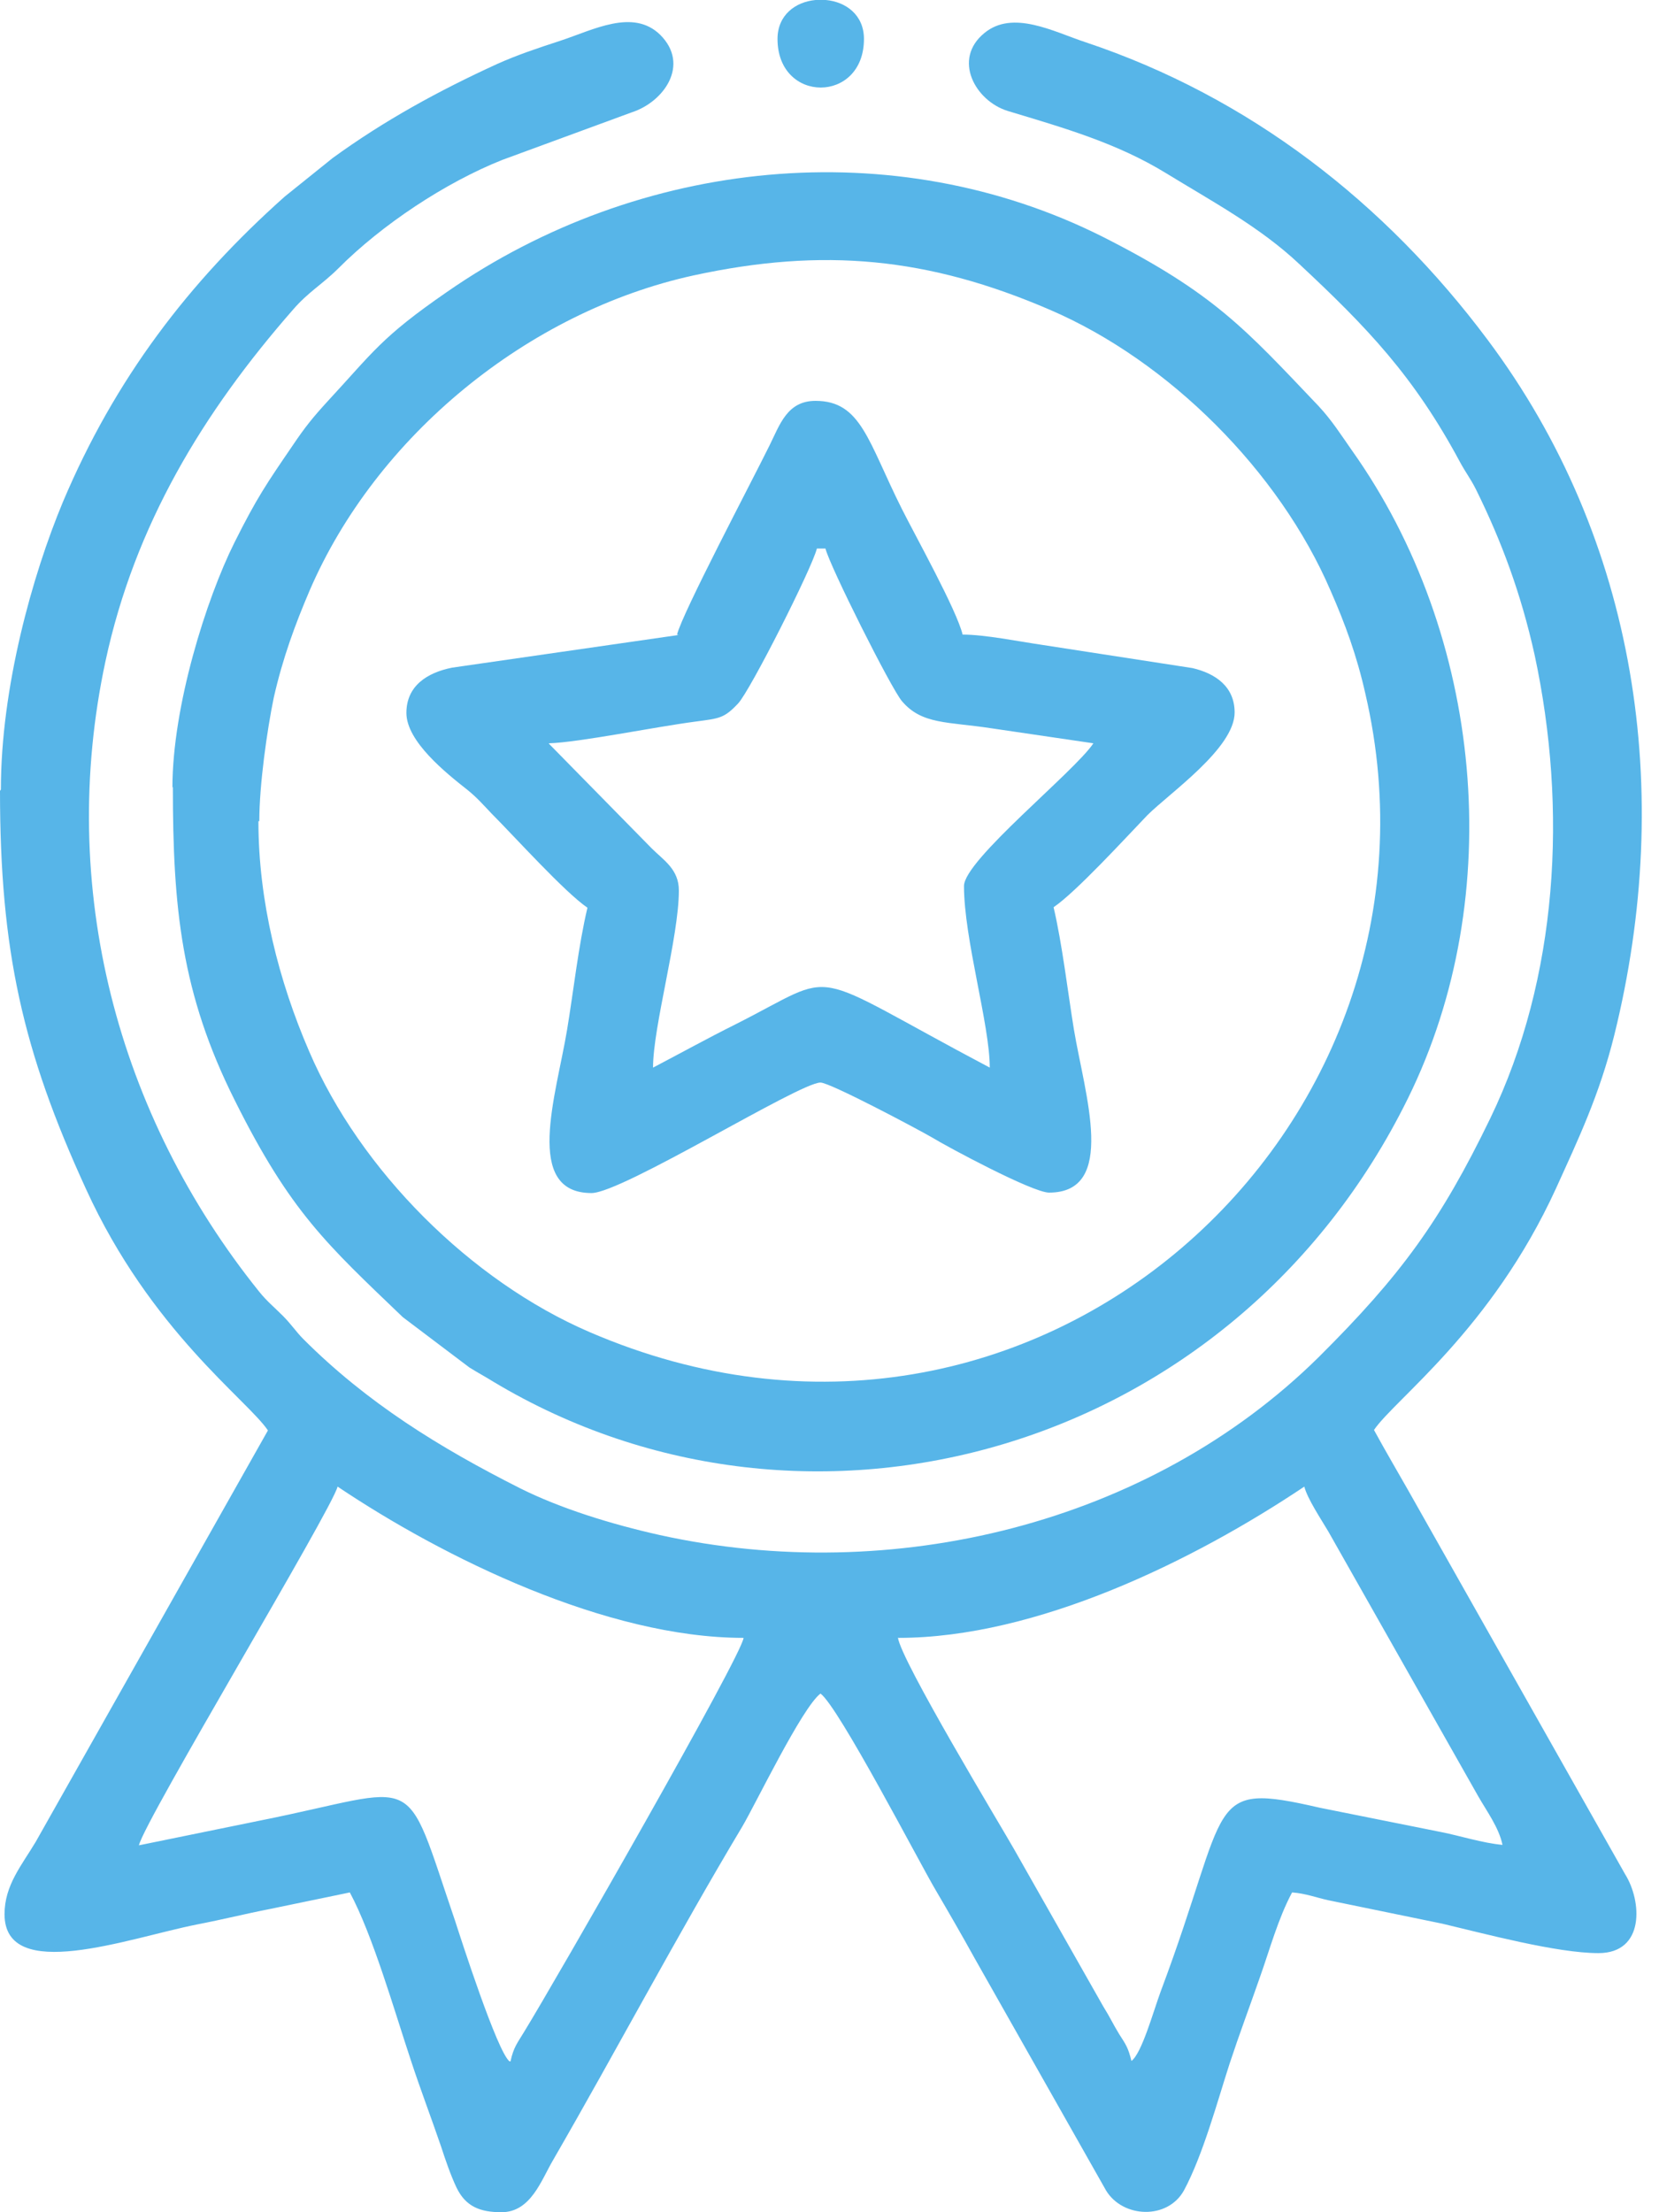 <svg width="30" height="40" viewBox="0 0 30 40" fill="none" xmlns="http://www.w3.org/2000/svg">
<path fill-rule="evenodd" clip-rule="evenodd" d="M16.245 29.615C18.741 29.615 21.581 28.223 23.586 26.88C23.643 27.101 23.889 27.469 24.02 27.691L26.728 32.474C26.892 32.76 27.105 33.047 27.17 33.358C26.81 33.325 26.401 33.194 26.074 33.129L23.864 32.686C21.769 32.203 22.276 32.58 20.991 36.003C20.852 36.38 20.648 37.125 20.46 37.265C20.402 37.027 20.361 36.97 20.239 36.781C20.124 36.593 20.075 36.478 19.952 36.282L18.34 33.44C18.103 33.022 16.286 30.017 16.237 29.607L16.245 29.615ZM9.215 37.273C8.994 37.109 8.323 35.021 8.233 34.742C7.275 31.933 7.668 32.326 4.714 32.916L2.512 33.366C2.619 32.908 5.991 27.314 6.105 26.88C8.02 28.166 10.966 29.615 13.446 29.615C13.421 29.926 10.05 35.807 9.477 36.74C9.354 36.945 9.289 37.011 9.231 37.273H9.215ZM0 14.3C0 17.183 0.409 19.001 1.555 21.499C2.725 24.062 4.477 25.315 4.845 25.864L0.647 33.301C0.393 33.727 0.082 34.087 0.082 34.611C0.082 35.872 2.324 35.045 3.552 34.799C4.059 34.701 4.403 34.611 4.902 34.513L6.326 34.218C6.743 34.996 7.128 36.347 7.431 37.257C7.603 37.781 7.791 38.272 7.979 38.821C8.045 39.026 8.151 39.337 8.257 39.558C8.421 39.894 8.675 40 9.068 40C9.6 40 9.788 39.419 10.001 39.058C11.155 37.06 12.235 35.012 13.421 33.03C13.659 32.629 14.502 30.876 14.837 30.622C15.165 30.86 16.63 33.686 16.916 34.169C17.17 34.603 17.383 34.971 17.628 35.414L20.001 39.607C20.304 40.107 21.114 40.139 21.409 39.607C21.753 38.968 22.015 37.994 22.235 37.314C22.416 36.765 22.587 36.315 22.784 35.749C22.964 35.242 23.111 34.693 23.365 34.218C23.602 34.234 23.823 34.316 24.011 34.357L26.082 34.783C26.843 34.963 28.152 35.315 28.905 35.315C29.748 35.315 29.691 34.374 29.388 33.89L25.468 26.953C25.264 26.593 25.051 26.233 24.846 25.856C25.223 25.299 26.966 24.046 28.136 21.491C28.537 20.606 28.922 19.803 29.192 18.714C30.28 14.316 29.609 9.763 26.9 6.143C25.051 3.669 22.596 1.753 19.625 0.762C19.052 0.573 18.315 0.172 17.8 0.598C17.219 1.073 17.636 1.826 18.225 2.007C19.257 2.318 20.198 2.588 21.082 3.129C21.908 3.636 22.784 4.103 23.496 4.775C24.723 5.921 25.566 6.798 26.401 8.354C26.507 8.55 26.589 8.649 26.688 8.845C27.154 9.787 27.506 10.737 27.751 11.843C28.349 14.627 28.177 17.682 26.949 20.221C26.049 22.08 25.329 23.063 23.848 24.537C20.779 27.568 16.13 28.681 11.932 27.756C11.048 27.559 10.132 27.273 9.411 26.913C7.947 26.175 6.637 25.365 5.483 24.21C5.36 24.087 5.27 23.948 5.115 23.792C4.951 23.628 4.828 23.53 4.689 23.358C2.12 20.164 1.031 16.044 1.907 11.957C2.439 9.484 3.675 7.453 5.303 5.594C5.581 5.274 5.827 5.143 6.122 4.849C6.907 4.062 8.053 3.301 9.084 2.891L11.425 2.031C12.006 1.843 12.48 1.171 11.94 0.631C11.449 0.148 10.729 0.541 10.132 0.737C9.706 0.876 9.362 0.991 8.994 1.155C7.938 1.638 6.948 2.179 6.015 2.858L5.148 3.555C3.413 5.102 2.079 6.847 1.138 9.075C0.581 10.41 0.016 12.441 0.016 14.275L0 14.3Z" fill="#57B5E8"/>
<path fill-rule="evenodd" clip-rule="evenodd" d="M4.689 14.848C4.689 14.193 4.829 13.202 4.951 12.612C5.115 11.892 5.336 11.294 5.598 10.68C6.801 7.887 9.542 5.635 12.546 4.979C14.886 4.472 16.785 4.652 18.987 5.602C21.139 6.527 23.136 8.526 24.061 10.68C24.323 11.277 24.535 11.851 24.691 12.547C26.516 20.393 18.7 27.551 10.664 24.087C8.511 23.161 6.514 21.163 5.59 19.009C5.041 17.739 4.673 16.298 4.673 14.848H4.689ZM3.126 14.226C3.126 16.404 3.274 17.96 4.248 19.901C5.254 21.916 5.909 22.498 7.284 23.816L8.487 24.725C8.659 24.832 8.757 24.881 8.929 24.988C14.617 28.395 22.293 26.29 25.46 19.86C27.269 16.191 26.819 11.482 24.445 8.141C24.249 7.862 24.085 7.6 23.84 7.338C22.522 5.954 21.965 5.307 19.944 4.283C16.163 2.383 11.564 2.858 8.078 5.282C6.891 6.101 6.752 6.363 5.917 7.264C5.655 7.551 5.516 7.723 5.295 8.051C4.82 8.747 4.649 8.992 4.239 9.811C3.732 10.827 3.118 12.768 3.118 14.242L3.126 14.226Z" fill="#57B5E8"/>
<path fill-rule="evenodd" clip-rule="evenodd" d="M9.927 13.44C10.475 13.423 11.834 13.145 12.579 13.047C13.012 12.989 13.094 12.989 13.348 12.719C13.569 12.482 14.682 10.278 14.772 9.918H14.927C15.001 10.229 16.114 12.449 16.31 12.678C16.671 13.104 17.137 13.047 17.931 13.169L19.772 13.44C19.428 13.956 17.432 15.553 17.432 16.02C17.432 16.978 17.898 18.526 17.898 19.304C14.461 17.486 15.246 17.543 13.291 18.526C12.783 18.78 12.309 19.042 11.809 19.304C11.809 18.558 12.276 16.945 12.276 16.101C12.276 15.716 11.998 15.553 11.785 15.34L9.927 13.448V13.44ZM12.268 11.482L8.176 12.072C7.726 12.162 7.349 12.4 7.349 12.891C7.349 13.407 8.069 13.98 8.454 14.283C8.626 14.422 8.732 14.545 8.888 14.709C9.313 15.135 10.205 16.126 10.623 16.413C10.459 17.101 10.369 17.936 10.254 18.624C10.058 19.803 9.461 21.572 10.696 21.572C11.253 21.572 14.453 19.574 14.837 19.574C15.009 19.574 16.581 20.409 16.851 20.565C17.145 20.745 18.675 21.564 18.97 21.564C20.206 21.564 19.617 19.795 19.42 18.616C19.314 17.969 19.207 17.06 19.052 16.404C19.453 16.134 20.345 15.16 20.746 14.742C21.147 14.341 22.326 13.53 22.326 12.883C22.326 12.416 21.982 12.178 21.564 12.08L18.856 11.662C18.414 11.597 17.808 11.474 17.407 11.474C17.301 11.032 16.548 9.68 16.31 9.205C15.697 7.985 15.574 7.248 14.747 7.248C14.232 7.248 14.101 7.682 13.913 8.059C13.569 8.755 12.341 11.081 12.243 11.474L12.268 11.482Z" fill="#57B5E8"/>
<path fill-rule="evenodd" clip-rule="evenodd" d="M14.06 0.704C14.06 1.876 15.623 1.876 15.623 0.704C15.623 0.27 15.296 0.033 14.935 0H14.747C14.387 0.033 14.06 0.27 14.06 0.704Z" fill="#57B5E8"/>
</svg>
